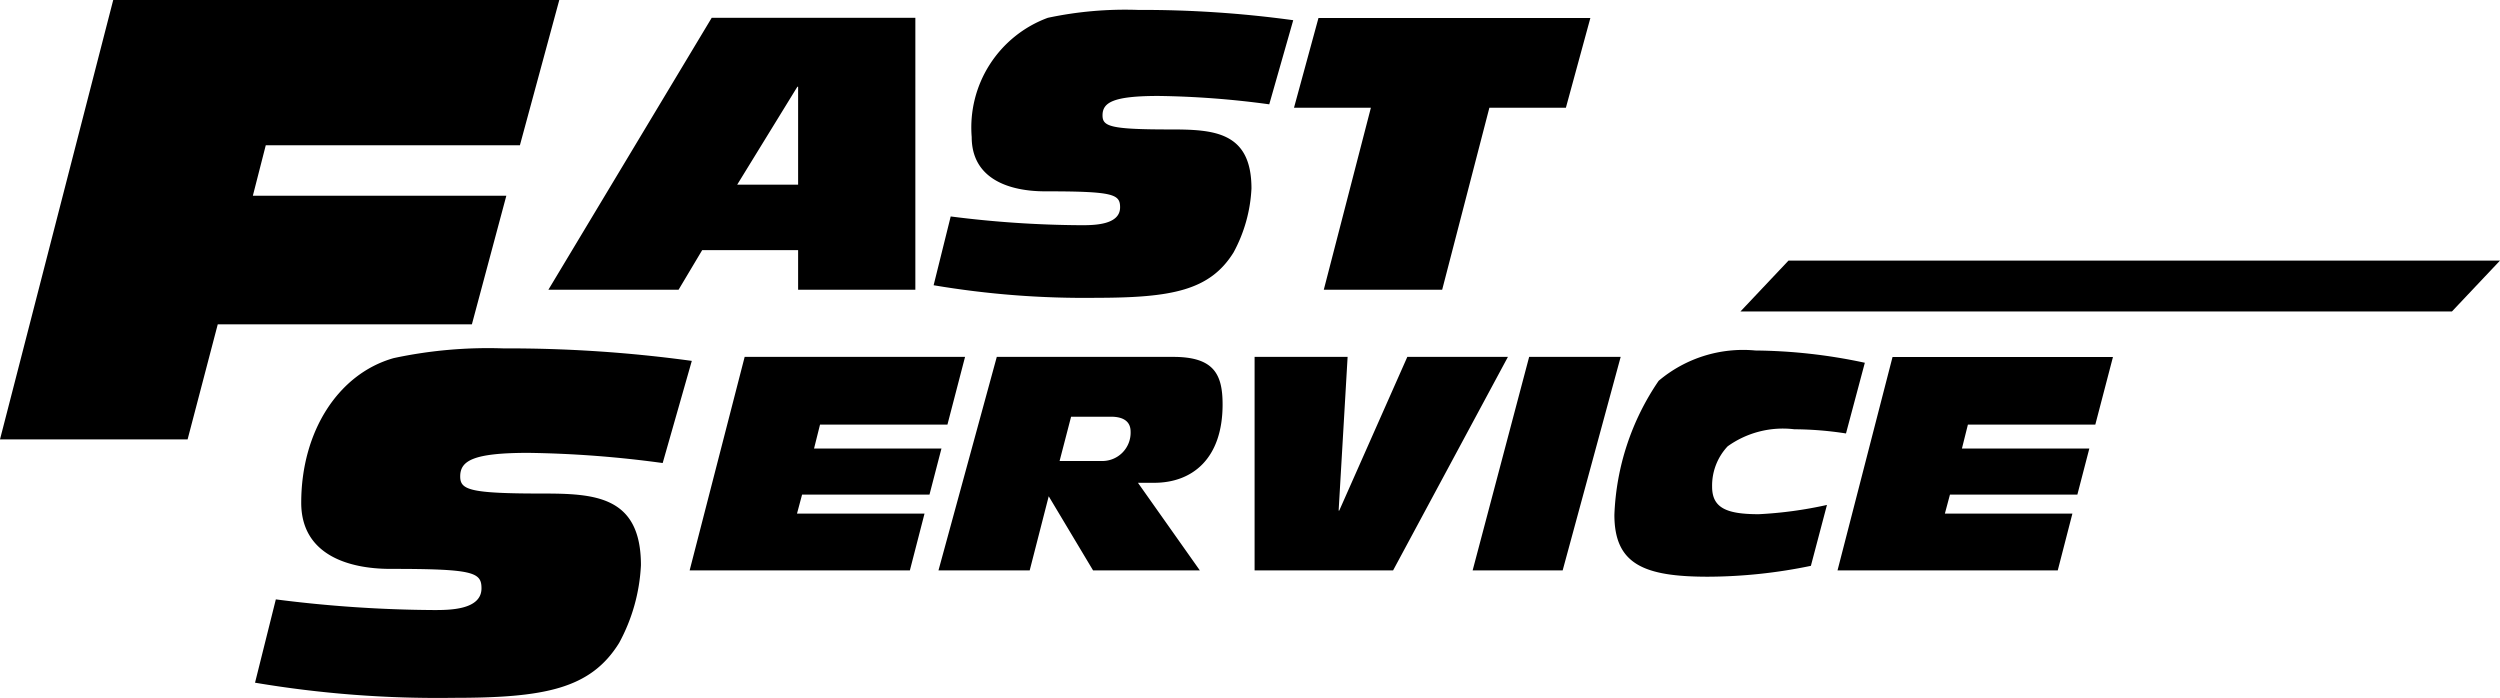 <svg xmlns="http://www.w3.org/2000/svg" width="91.948" height="25.666" viewBox="0 0 91.948 25.666">
  <g id="Groupe_29" data-name="Groupe 29" transform="translate(0 -3.345)">
    <g id="Groupe_3" data-name="Groupe 3">
      <path id="Tracé_2" data-name="Tracé 2" d="M-3.6-69.52H3.3l1.109-4.232h9.347l1.267-4.73H5.7l.475-1.856h9.347l1.448-5.341H.564Z" transform="translate(3.6 89.025)" fill="hsl(242deg 96% 73%)"/>
      <path id="Tracé_67" data-name="Tracé 67" d="M-.612-.2A40.355,40.355,0,0,0,6.681.357c3.349,0,5.049-.323,6.1-2.023a6.649,6.649,0,0,0,.8-2.856c0-2.55-1.7-2.635-3.638-2.635-2.669,0-3.009-.136-3.009-.629,0-.578.476-.867,2.5-.867a40.118,40.118,0,0,1,4.947.374l1.071-3.757a49.549,49.549,0,0,0-6.919-.459,16.611,16.611,0,0,0-4.046.357c-2.04.578-3.4,2.7-3.4,5.321,0,1.9,1.717,2.431,3.281,2.431,3.043,0,3.349.119,3.349.714,0,.8-1.19.8-1.751.8A47.481,47.481,0,0,1,.153-3.264Z" transform="translate(9.992 28.654)" fill="hsl(242deg 96% 73%)"/>
      <path id="Tracé_65" data-name="Tracé 65" d="M-1.33,0H3.458l.868-1.456H7.854V0h4.312V-10H4.676ZM7.854-3.864H5.614l2.212-3.6h.028Zm4.984,3.7a33.233,33.233,0,0,0,6.006.462C21.6.294,23,.028,23.87-1.372a5.476,5.476,0,0,0,.658-2.352c0-2.1-1.4-2.17-3-2.17-2.2,0-2.478-.112-2.478-.518,0-.476.392-.714,2.058-.714a33.038,33.038,0,0,1,4.074.308l.882-3.094a40.805,40.805,0,0,0-5.7-.378A13.68,13.68,0,0,0,17.038-10a4.3,4.3,0,0,0-2.8,4.382c0,1.568,1.414,2,2.7,2,2.506,0,2.758.1,2.758.588,0,.658-.98.658-1.442.658a39.1,39.1,0,0,1-4.788-.322ZM27.188,0h4.354l1.736-6.692h2.814l.9-3.3h-10l-.9,3.3h2.828Z" transform="translate(21.5 14)" fill="hsl(242deg 96% 73%)"/>
      <path id="Tracé_66" data-name="Tracé 66" d="M-.33,0h8.1l.539-2.09H3.619l.187-.7H8.492l.44-1.694H4.246l.22-.88H9.152L9.8-7.854H1.694ZM13.7-5.654h1.463c.462,0,.726.176.726.55a1.042,1.042,0,0,1-1.1,1.078H13.277ZM8.822,0h3.355l.7-2.728L14.509,0h3.927L16.159-3.223h.594c1.419,0,2.519-.9,2.519-2.882,0-1.111-.319-1.749-1.815-1.749h-6.49ZM20.449,0h5.093l4.224-7.854h-3.7L23.562-2.2H23.54l.33-5.654H20.449Zm8.019,0h3.311l2.134-7.854H30.547ZM41.5-2.409a14.941,14.941,0,0,1-2.508.341c-1.188,0-1.716-.231-1.716-1.012a2.109,2.109,0,0,1,.572-1.485A3.488,3.488,0,0,1,40.3-5.192a12.785,12.785,0,0,1,1.9.154l.693-2.6a19.892,19.892,0,0,0-4.026-.451A4.812,4.812,0,0,0,35.31-6.974a9.349,9.349,0,0,0-1.628,4.928c0,1.815,1.078,2.277,3.443,2.277a18.869,18.869,0,0,0,3.784-.4ZM41.888,0h8.1l.539-2.09H45.837l.187-.7H50.71l.44-1.694H46.464l.22-.88H51.37l.649-2.486H43.912Z" transform="translate(25.694 24.325)" fill="hsl(242deg 96% 73%)"/>
      <path id="Tracé_1" data-name="Tracé 1" d="M1.768.336H27.936L26.168,2.208H0Z" transform="translate(64.012 12.593)" fill="hsl(242deg 96% 73%)"/>
    </g>
  </g>
</svg>
